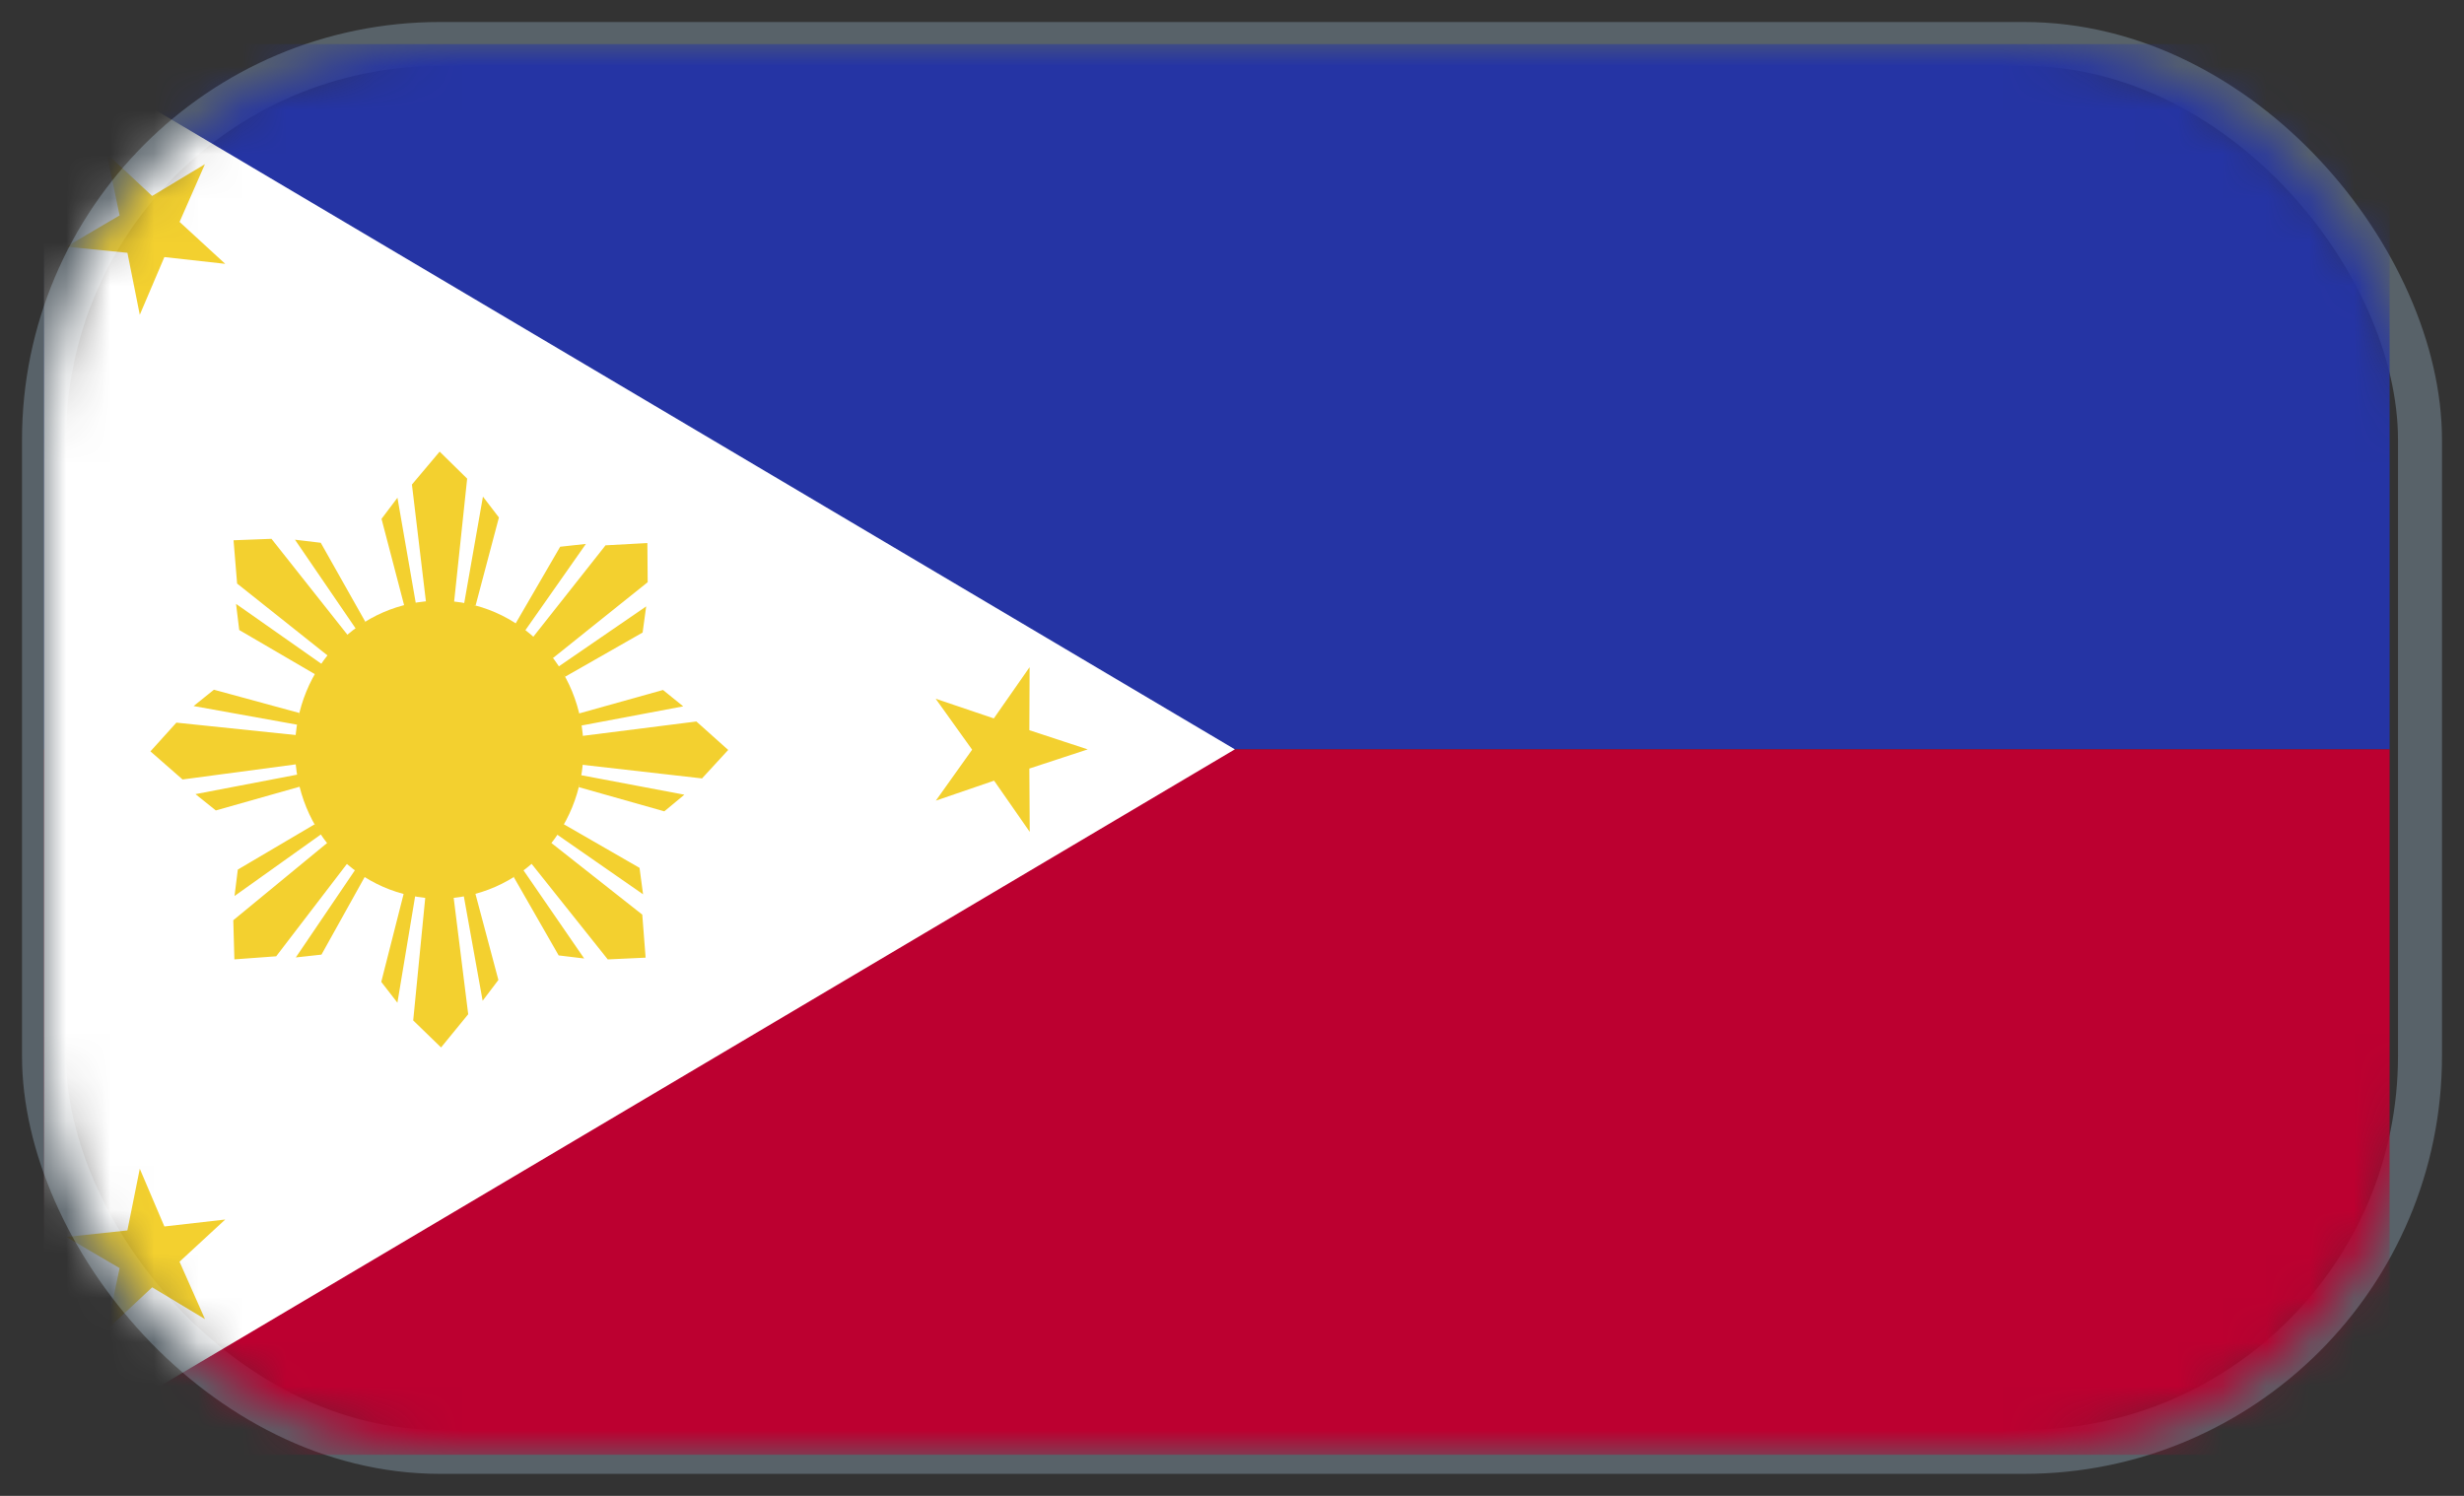 <svg xmlns="http://www.w3.org/2000/svg" xmlns:xlink="http://www.w3.org/1999/xlink" width="56" height="34" viewBox="0 0 56 34">
    <rect x="0" y="0" width="56" height="34" fill="#333333" stroke="none"/>
    <defs>
        <rect id="prefix__a" width="54" height="32" x="0" y="0" rx="9"/>
    </defs>
    <g fill="none" fill-rule="evenodd" transform="translate(1 1)">
        <mask id="prefix__b" fill="#fff">
            <use xlink:href="#prefix__a"/>
        </mask>
        <use stroke="#7E919F" stroke-opacity=".497" xlink:href="#prefix__a"/>
        <g mask="url(#prefix__b)">
            <path fill="#2534A4" d="M0 16.033L53.309 16.033 53.309 0.002 0 0.002z"/>
            <path fill="#BC0030" d="M0 32.066L53.309 32.066 53.309 16.033 0 16.033z"/>
            <path fill="#FFF" d="M0 0.001L0 32.067 27.065 16.032z"/>
            <path fill="#F3D02F" d="M1.895 26.967L.509 27.115 1.718 27.824 1.424 29.226 2.458 28.26 3.658 28.982 3.08 27.678 4.119 26.719 2.736 26.877 2.177 25.565zM6.192 14.344L4.437 13.32l-.072-.594L6.35 14.12l-.158.224zm.322-.39l-2.125-1.69-.081-.984.862-.033 1.763 2.227-.419.48zm.79-.819L6.29 11.337l-.586-.07 1.39 2.034.21-.166zM8.195 12.796l-.524-2.003.362-.48.426 2.45-.264.033zm.496-.033l-.329-2.75.63-.748.625.614-.302 2.853-.624.031zm1.118 0l.53-2.001-.363-.474-.43 2.444.263.031zM10.699 13.205l1.032-1.778.585-.064-1.41 2.01-.207-.168zm.365.34l1.698-2.15.951-.052.007.89-2.195 1.758-.46-.447zm.777.838l1.764-1.006.081-.594-2.004 1.376.159.224zM12.123 15.227l1.945-.544.46.372-2.372.447-.033-.275zm.033.51l2.671-.338.723.647-.595.647-2.767-.315-.032-.64zm-.002 1.154l1.944.55.456-.378-2.366-.447-.034.275zM11.781 17.716l1.754 1.01.08.601-1.996-1.387.162-.224zm-.319.39l2.135 1.683.076.978-.86.04-1.77-2.221.42-.48zm-.788.825l1.023 1.785.58.07-1.395-2.027-.208.172zM9.793 19.27l.534 2.004-.358.473-.44-2.444.264-.033zm-.495.033l.343 2.75-.617.755-.633-.614.28-2.853.627-.038zm-1.122.005l-.511 2.01.367.473.408-2.45-.264-.033zM7.311 18.893l-1.005 1.805-.583.064 1.38-2.036.208.167zm-.368-.333l-1.666 2.176-.95.07-.025-.89 2.176-1.791.465.435zm-.791-.825l-1.747 1.03-.075.601 1.982-1.413-.16-.218zM5.847 16.871l-1.942.55-.462-.371 2.37-.454.034.275zm-.033-.51l-2.665.356-.73-.639.59-.653 2.767.288.038.647zm-.006-1.154l-1.946-.53-.462.371 2.376.428.032-.269z"/>
            <g fill="#F3D02F">
                <path d="M8.983 10.677c1.81 0 3.278 1.51 3.278 3.379 0 1.867-1.469 3.39-3.278 3.39-1.812 0-3.278-1.523-3.278-3.39 0-1.869 1.466-3.38 3.278-3.38M20.269 15.22L21.094 14.062 20.265 12.904 21.587 13.351 22.4 12.186 22.394 13.619 23.721 14.055 22.394 14.491 22.403 15.93 21.593 14.766zM3.657.754L2.457 1.476 1.424.511 1.718 1.918.509 2.629 1.896 2.768 2.177 4.177 2.736 2.865 4.119 3.019 3.081 2.066z" transform="translate(0 1.978)"/>
            </g>
        </g>
    </g>
</svg>
